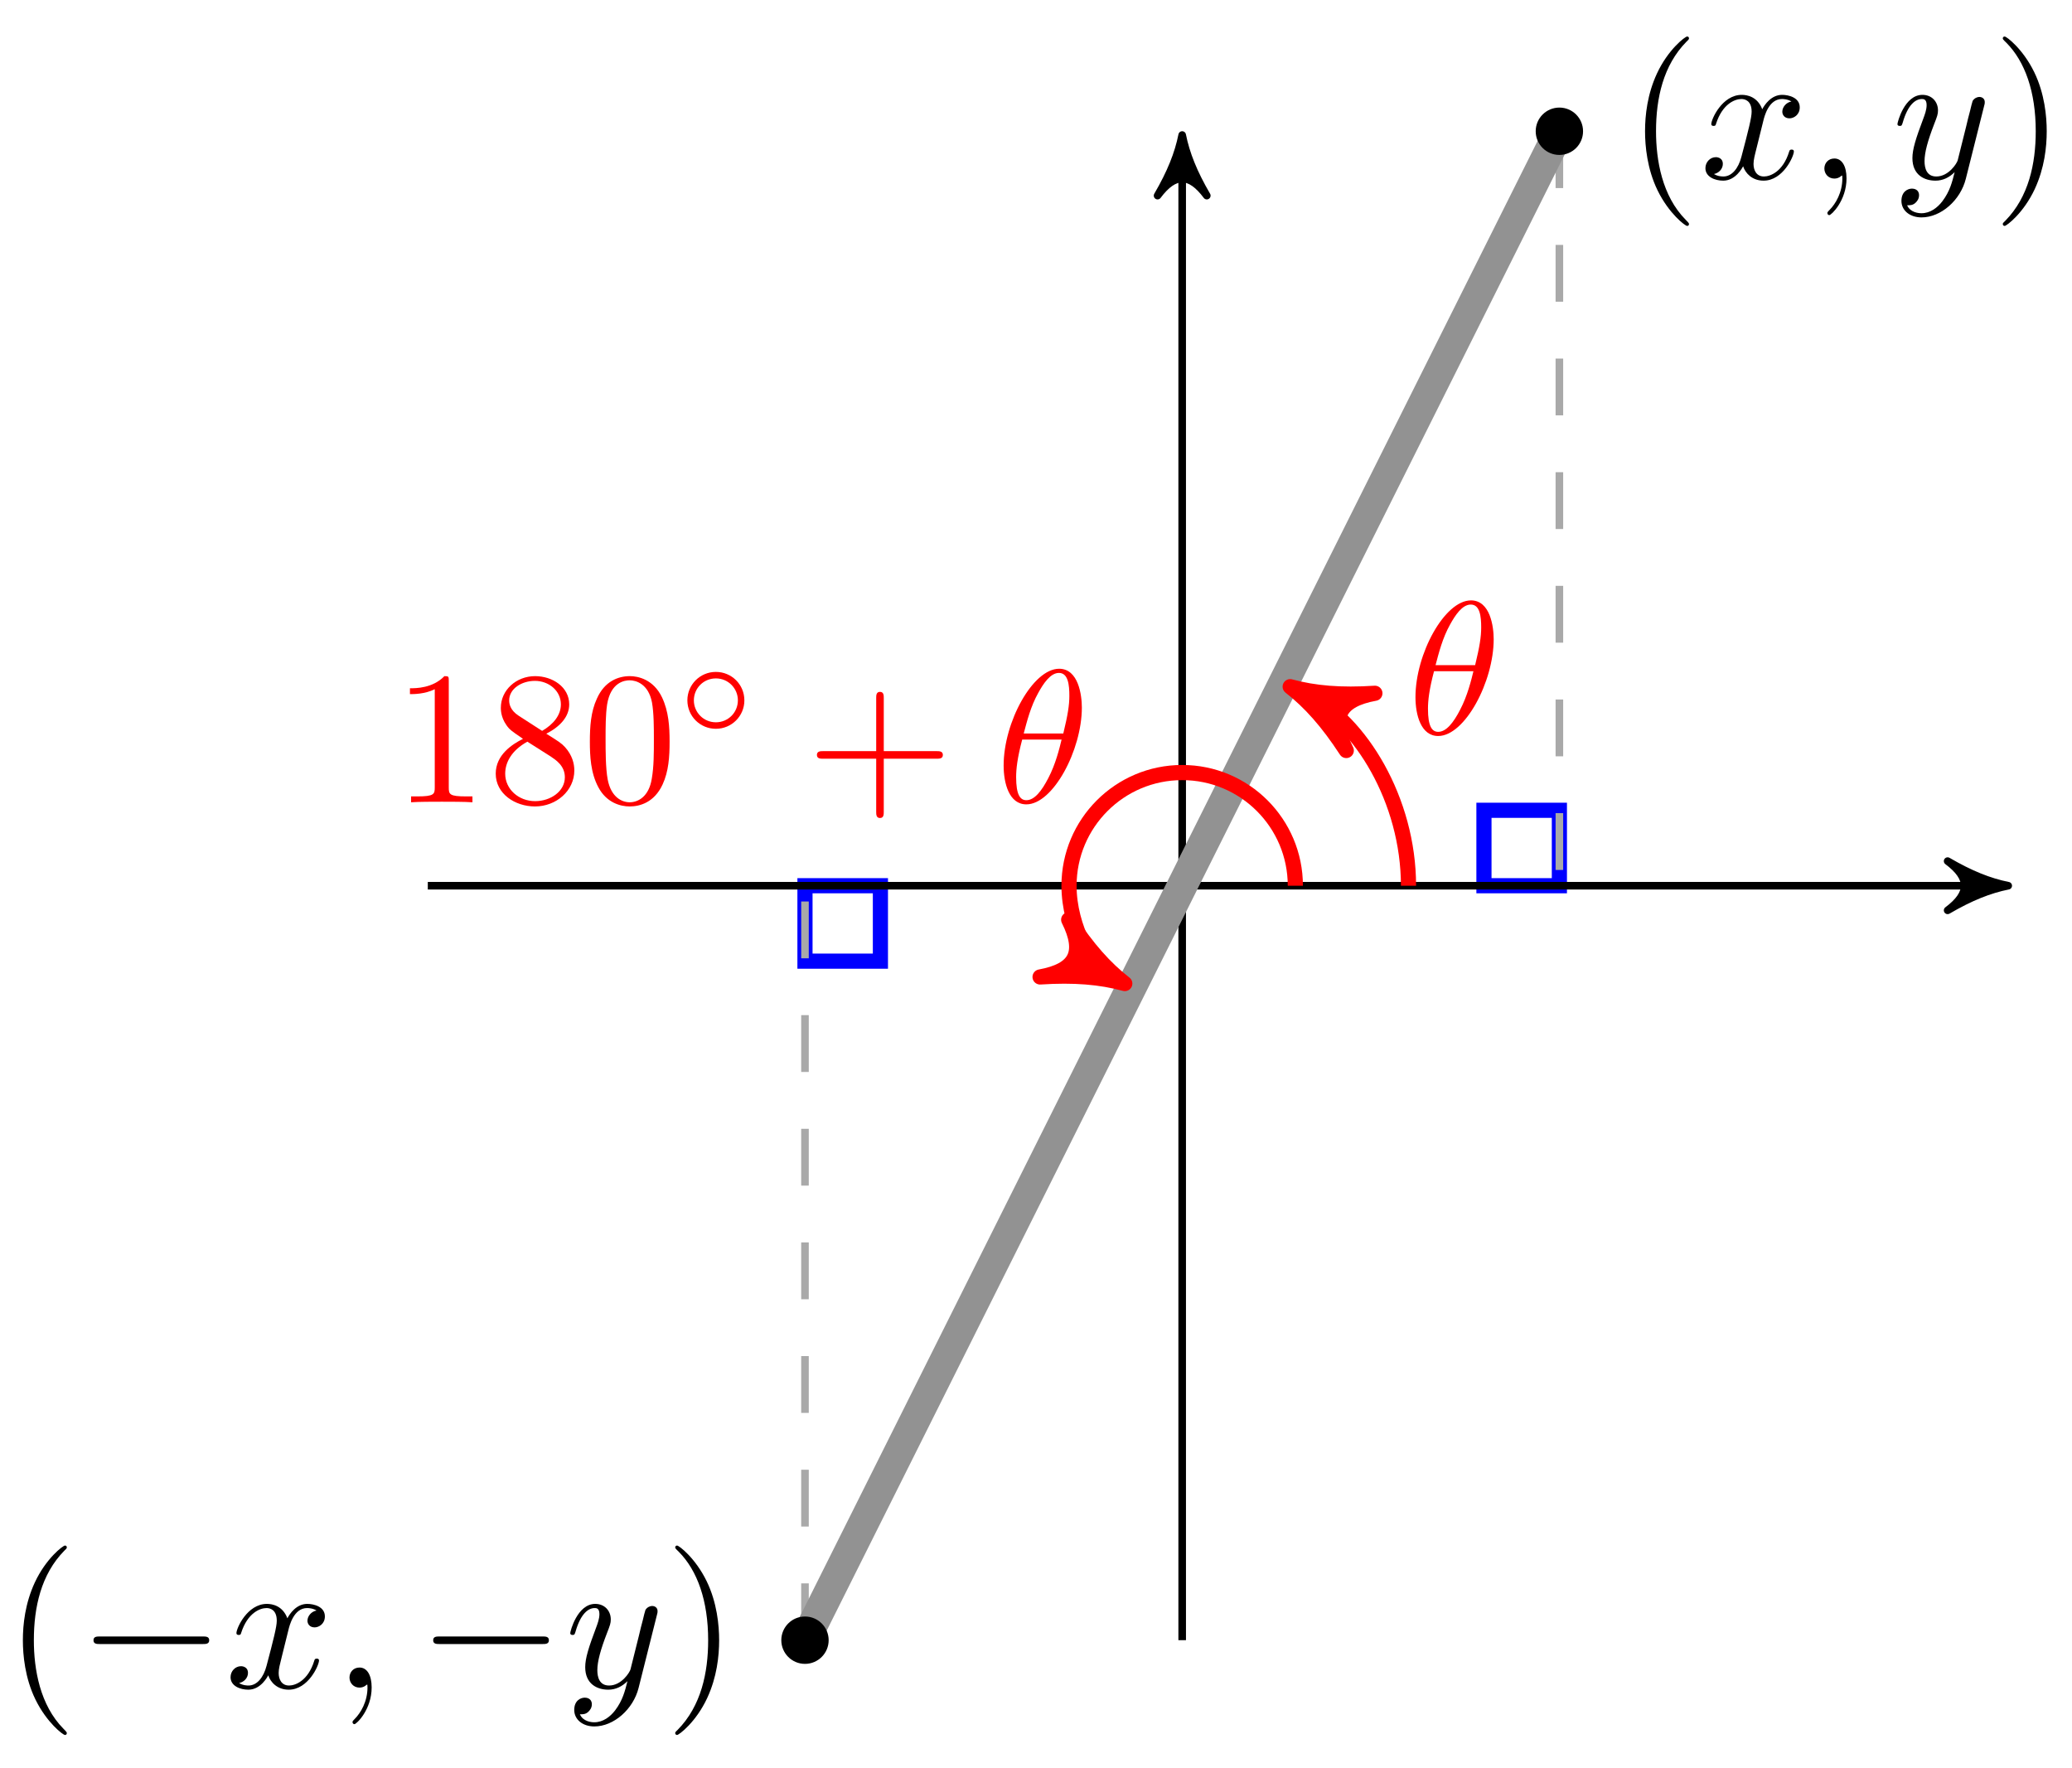 <svg xmlns="http://www.w3.org/2000/svg" xmlns:xlink="http://www.w3.org/1999/xlink" version="1.1" width="109" height="93" viewBox="0 0 109 93">
<defs>
<path id="font_1_1" d="M.331-.24C.331-.237 .331-.235 .314-.218 .189-.092 .157 .097 .157 .25 .157 .424 .195 .598 .318 .723 .331 .735 .331 .737 .331 .74 .331 .747 .327 .75 .321 .75 .311 .75 .221 .682 .162 .555 .111 .445 .099 .334 .099 .25 .099 .172 .11 .051 .165-.062 .225-.185 .311-.25 .321-.25 .327-.25 .331-.247 .331-.24Z"/>
<path id="font_2_3" d="M.334 .302C.34 .328 .363 .42 .433 .42 .438 .42 .462 .42 .483 .407 .455 .402 .435 .377 .435 .353 .435 .337 .446 .318 .473 .318 .495 .318 .527 .336 .527 .376 .527 .428 .468 .442 .434 .442 .376 .442 .341 .389 .329 .366 .304 .432 .25 .442 .221 .442 .117 .442 .06 .313 .06 .288 .06 .278 .07 .278 .072 .278 .08 .278 .083 .28 .085 .289 .119 .395 .185 .42 .219 .42 .238 .42 .273 .411 .273 .353 .273 .322 .256 .255 .219 .115 .203 .053 .168 .011 .124 .011 .118 .011 .095 .011 .074 .024 .099 .029 .121 .05 .121 .078 .121 .105 .099 .113 .084 .113 .054 .113 .029 .087 .029 .055 .029 .009 .079-.011 .123-.011 .189-.011 .225 .059 .228 .065 .24 .028 .276-.011 .336-.011 .439-.011 .496 .118 .496 .143 .496 .153 .487 .153 .484 .153 .475 .153 .473 .149 .471 .142 .438 .035 .37 .011 .338 .011 .299 .011 .283 .043 .283 .077 .283 .099 .289 .121 .3 .165L.334 .302Z"/>
<path id="font_2_2" d="M.203 .001C.203 .067 .178 .106 .139 .106 .106 .106 .086 .081 .086 .053 .086 .026 .106 0 .139 0 .151 0 .164 .004 .174 .013 .177 .015 .178 .016 .179 .016 .18 .016 .181 .015 .181 .001 .181-.073 .146-.133 .113-.166 .102-.177 .102-.179 .102-.182 .102-.189 .107-.193 .112-.193 .123-.193 .203-.116 .203 .001Z"/>
<path id="font_2_4" d="M.486 .381C.49 .395 .49 .397 .49 .404 .49 .422 .476 .431 .461 .431 .451 .431 .435 .425 .426 .41 .424 .405 .416 .374 .412 .356 .405 .33 .398 .303 .392 .276L.347 .096C.343 .081 .3 .011 .234 .011 .183 .011 .172 .055 .172 .092 .172 .138 .189 .2 .223 .288 .239 .329 .243 .34 .243 .36 .243 .405 .211 .442 .161 .442 .066 .442 .029 .297 .029 .288 .029 .278 .039 .278 .041 .278 .051 .278 .052 .28 .057 .296 .084 .39 .124 .42 .158 .42 .166 .42 .183 .42 .183 .388 .183 .363 .173 .337 .166 .318 .126 .212 .108 .155 .108 .108 .108 .019 .171-.011 .23-.011 .269-.011 .303 .006 .331 .034 .318-.018 .306-.067 .266-.12 .24-.154 .202-.183 .156-.183 .142-.183 .097-.18 .08-.141 .096-.141 .109-.141 .123-.129 .133-.12 .143-.107 .143-.088 .143-.057 .116-.053 .106-.053 .083-.053 .05-.069 .05-.118 .05-.168 .094-.205 .156-.205 .259-.205 .362-.114 .39-.001L.486 .381Z"/>
<path id="font_1_2" d="M.289 .25C.289 .328 .278 .449 .223 .562 .163 .685 .077 .75 .067 .75 .061 .75 .057 .746 .057 .74 .057 .737 .057 .735 .076 .717 .174 .618 .231 .459 .231 .25 .231 .079 .194-.097 .07-.223 .057-.235 .057-.237 .057-.24 .057-.246 .061-.25 .067-.25 .077-.25 .167-.182 .226-.055 .277 .055 .289 .166 .289 .25Z"/>
<path id="font_3_1" d="M.659 .23C.676 .23 .694 .23 .694 .25 .694 .27 .676 .27 .659 .27H.118C.101 .27 .083 .27 .083 .25 .083 .23 .101 .23 .118 .23H.659Z"/>
<path id="font_1_5" d="M.294 .64C.294 .664 .294 .666 .271 .666 .209 .602 .121 .602 .089 .602V.571C.109 .571 .168 .571 .22 .597V.079C.22 .043 .217 .031 .127 .031H.095V0C.13 .003 .217 .003 .257 .003 .297 .003 .384 .003 .419 0V.031H.387C.297 .031 .294 .042 .294 .079V.64Z"/>
<path id="font_1_6" d="M.163 .457C.117 .487 .113 .521 .113 .538 .113 .599 .178 .641 .249 .641 .322 .641 .386 .589 .386 .517 .386 .46 .347 .412 .287 .377L.163 .457M.309 .362C.381 .399 .43 .451 .43 .517 .43 .609 .341 .666 .25 .666 .15 .666 .069 .592 .069 .499 .069 .481 .071 .436 .113 .389 .124 .377 .161 .352 .186 .335 .128 .306 .042 .25 .042 .151 .042 .045 .144-.022 .249-.022 .362-.022 .457 .061 .457 .168 .457 .204 .446 .249 .408 .291 .389 .312 .373 .322 .309 .362M.209 .32 .332 .242C.36 .223 .407 .193 .407 .132 .407 .058 .332 .006 .25 .006 .164 .006 .092 .068 .092 .151 .092 .209 .124 .273 .209 .32Z"/>
<path id="font_1_4" d="M.46 .32C.46 .4 .455 .48 .42 .554 .374 .65 .292 .666 .25 .666 .19 .666 .117 .64 .076 .547 .044 .478 .039 .4 .039 .32 .039 .245 .043 .155 .084 .079 .127-.002 .2-.022 .249-.022 .303-.022 .379-.001 .423 .094 .455 .163 .46 .241 .46 .32M.249-0C.21-0 .151 .025 .133 .121 .122 .181 .122 .273 .122 .332 .122 .396 .122 .462 .13 .516 .149 .635 .224 .644 .249 .644 .282 .644 .348 .626 .367 .527 .377 .471 .377 .395 .377 .332 .377 .257 .377 .189 .366 .125 .351 .03 .294-0 .249-0Z"/>
<path id="font_4_1" d="M.507 .25C.507 .371 .41 .465 .292 .465 .172 .465 .077 .368 .077 .251 .077 .13 .174 .036 .292 .036 .412 .036 .507 .133 .507 .25M.292 .085C.198 .085 .126 .161 .126 .25 .126 .343 .2 .416 .292 .416 .386 .416 .458 .34 .458 .251 .458 .158 .384 .085 .292 .085Z"/>
<path id="font_1_3" d="M.409 .23H.688C.702 .23 .721 .23 .721 .25 .721 .27 .702 .27 .688 .27H.409V.55C.409 .564 .409 .583 .389 .583 .369 .583 .369 .564 .369 .55V.27H.089C.075 .27 .056 .27 .056 .25 .056 .23 .075 .23 .089 .23H.369V-.05C.369-.064 .369-.083 .389-.083 .409-.083 .409-.064 .409-.05V.23Z"/>
<path id="font_2_1" d="M.455 .5C.455 .566 .437 .705 .335 .705 .196 .705 .042 .423 .042 .194 .042 .1 .071-.011 .162-.011 .303-.011 .455 .276 .455 .5M.148 .363C.165 .427 .185 .507 .225 .578 .252 .627 .289 .683 .334 .683 .383 .683 .389 .619 .389 .562 .389 .513 .381 .462 .357 .363H.148M.348 .331C.337 .285 .316 .2 .278 .128 .243 .06 .205 .011 .162 .011 .129 .011 .108 .04 .108 .133 .108 .175 .114 .233 .14 .331H.348Z"/>
</defs>
<path transform="matrix(1,0,0,-1,62.19,46.59)" stroke-width=".797" stroke-linecap="butt" stroke-miterlimit="10" stroke-linejoin="miter" fill="none" stroke="#0000ff" d="M19.843 0V3.968H15.875V0ZM15.875 3.968"/>
<path transform="matrix(1,0,0,-1,62.19,46.59)" stroke-width=".797" stroke-linecap="butt" stroke-miterlimit="10" stroke-linejoin="miter" fill="none" stroke="#0000ff" d="M-19.843 0V-3.968H-15.875V0ZM-15.875-3.968"/>
<path transform="matrix(1,0,0,-1,62.19,46.59)" stroke-width=".399" stroke-linecap="butt" stroke-dasharray="2.989,2.989" stroke-miterlimit="10" stroke-linejoin="miter" fill="none" stroke="#a9a9a9" d="M19.843 39.686V0"/>
<path transform="matrix(1,0,0,-1,62.19,46.59)" stroke-width=".399" stroke-linecap="butt" stroke-dasharray="2.989,2.989" stroke-miterlimit="10" stroke-linejoin="miter" fill="none" stroke="#a9a9a9" d="M-19.843-39.686V0"/>
<path transform="matrix(1,0,0,-1,62.19,46.59)" stroke-width=".399" stroke-linecap="butt" stroke-miterlimit="10" stroke-linejoin="miter" fill="none" stroke="#000000" d="M-39.685 0H42.658"/>
<path transform="matrix(1,0,0,-1,104.848,46.59)" d="M.797 0C-.199 .199-1.196 .598-2.391 1.295-1.196 .399-1.196-.399-2.391-1.295-1.196-.598-.199-.199 .797 0Z"/>
<path transform="matrix(1,0,0,-1,104.848,46.59)" stroke-width=".399" stroke-linecap="butt" stroke-linejoin="round" fill="none" stroke="#000000" d="M.797 0C-.199 .199-1.196 .598-2.391 1.295-1.196 .399-1.196-.399-2.391-1.295-1.196-.598-.199-.199 .797 0Z"/>
<path transform="matrix(1,0,0,-1,62.19,46.59)" stroke-width=".399" stroke-linecap="butt" stroke-miterlimit="10" stroke-linejoin="miter" fill="none" stroke="#000000" d="M0-39.685V38.689"/>
<path transform="matrix(0,-1,-1,-0,62.19,7.899)" d="M.797 0C-.199 .199-1.196 .598-2.391 1.295-1.196 .399-1.196-.399-2.391-1.295-1.196-.598-.199-.199 .797 0Z"/>
<path transform="matrix(0,-1,-1,-0,62.19,7.899)" stroke-width=".399" stroke-linecap="butt" stroke-linejoin="round" fill="none" stroke="#000000" d="M.797 0C-.199 .199-1.196 .598-2.391 1.295-1.196 .399-1.196-.399-2.391-1.295-1.196-.598-.199-.199 .797 0Z"/>
<path transform="matrix(1,0,0,-1,62.19,46.59)" stroke-width="1.594" stroke-linecap="butt" stroke-miterlimit="10" stroke-linejoin="miter" fill="none" stroke="#929292" d="M19.843 39.686-19.843-39.686"/>
<path transform="matrix(1,0,0,-1,62.19,46.59)" d="M20.889 39.686C20.889 40.264 20.421 40.732 19.843 40.732 19.265 40.732 18.797 40.264 18.797 39.686 18.797 39.108 19.265 38.64 19.843 38.64 20.421 38.64 20.889 39.108 20.889 39.686ZM19.843 39.686"/>
<path transform="matrix(1,0,0,-1,62.19,46.59)" stroke-width=".399" stroke-linecap="butt" stroke-miterlimit="10" stroke-linejoin="miter" fill="none" stroke="#000000" d="M20.889 39.686C20.889 40.264 20.421 40.732 19.843 40.732 19.265 40.732 18.797 40.264 18.797 39.686 18.797 39.108 19.265 38.64 19.843 38.64 20.421 38.64 20.889 39.108 20.889 39.686ZM19.843 39.686"/>
<use data-text="(" xlink:href="#font_1_1" transform="matrix(9.963,0,0,-9.963,85.553,9.393)"/>
<use data-text="x" xlink:href="#font_2_3" transform="matrix(9.963,0,0,-9.963,89.427,9.393)"/>
<use data-text="," xlink:href="#font_2_2" transform="matrix(9.963,0,0,-9.963,95.116,9.393)"/>
<use data-text="y" xlink:href="#font_2_4" transform="matrix(9.963,0,0,-9.963,99.529,9.393)"/>
<use data-text=")" xlink:href="#font_1_2" transform="matrix(9.963,0,0,-9.963,104.791,9.393)"/>
<path transform="matrix(1,0,0,-1,62.19,46.59)" d="M-18.797-39.686C-18.797-39.108-19.265-38.64-19.843-38.64-20.421-38.64-20.889-39.108-20.889-39.686-20.889-40.264-20.421-40.732-19.843-40.732-19.265-40.732-18.797-40.264-18.797-39.686ZM-19.843-39.686"/>
<path transform="matrix(1,0,0,-1,62.19,46.59)" stroke-width=".399" stroke-linecap="butt" stroke-miterlimit="10" stroke-linejoin="miter" fill="none" stroke="#000000" d="M-18.797-39.686C-18.797-39.108-19.265-38.64-19.843-38.64-20.421-38.64-20.889-39.108-20.889-39.686-20.889-40.264-20.421-40.732-19.843-40.732-19.265-40.732-18.797-40.264-18.797-39.686ZM-19.843-39.686"/>
<use data-text="(" xlink:href="#font_1_1" transform="matrix(9.963,0,0,-9.963,.217,88.77)"/>
<use data-text="&#x2212;" xlink:href="#font_3_1" transform="matrix(9.963,0,0,-9.963,4.091,88.77)"/>
<use data-text="x" xlink:href="#font_2_3" transform="matrix(9.963,0,0,-9.963,11.84,88.77)"/>
<use data-text="," xlink:href="#font_2_2" transform="matrix(9.963,0,0,-9.963,17.529,88.77)"/>
<use data-text="&#x2212;" xlink:href="#font_3_1" transform="matrix(9.963,0,0,-9.963,21.961,88.77)"/>
<use data-text="y" xlink:href="#font_2_4" transform="matrix(9.963,0,0,-9.963,29.71,88.77)"/>
<use data-text=")" xlink:href="#font_1_2" transform="matrix(9.963,0,0,-9.963,34.952,88.77)"/>
<path transform="matrix(1,0,0,-1,62.19,46.59)" stroke-width=".797" stroke-linecap="butt" stroke-miterlimit="10" stroke-linejoin="miter" fill="none" stroke="#ff0000" d="M5.953 0C5.953 3.288 3.288 5.953 0 5.953-3.288 5.953-5.953 3.288-5.953 0-5.953-2.255-4.678-4.316-3.945-4.683"/>
<path transform="matrix(.894,.447,.447,-.894,58.245,51.273)" d="M1.036 0C-.259 .259-1.554 .777-3.108 1.684-1.554 .518-1.554-.518-3.108-1.684-1.554-.777-.259-.259 1.036 0Z" fill="#ff0000"/>
<path transform="matrix(.894,.447,.447,-.894,58.245,51.273)" stroke-width=".797" stroke-linecap="butt" stroke-linejoin="round" fill="none" stroke="#ff0000" d="M1.036 0C-.259 .259-1.554 .777-3.108 1.684-1.554 .518-1.554-.518-3.108-1.684-1.554-.777-.259-.259 1.036 0Z"/>
<use data-text="1" xlink:href="#font_1_5" transform="matrix(9.963,0,0,-9.963,20.679,42.201)" fill="#ff0000"/>
<use data-text="8" xlink:href="#font_1_6" transform="matrix(9.963,0,0,-9.963,25.66,42.201)" fill="#ff0000"/>
<use data-text="0" xlink:href="#font_1_4" transform="matrix(9.963,0,0,-9.963,30.642,42.201)" fill="#ff0000"/>
<use data-text="&#x25e6;" xlink:href="#font_4_1" transform="matrix(6.974,0,0,-6.974,35.623,38.586)" fill="#ff0000"/>
<use data-text="+" xlink:href="#font_1_3" transform="matrix(9.963,0,0,-9.963,42.417,42.201)" fill="#ff0000"/>
<use data-text="&#x03b8;" xlink:href="#font_2_1" transform="matrix(9.963,0,0,-9.963,52.379,42.201)" fill="#ff0000"/>
<path transform="matrix(1,0,0,-1,62.19,46.59)" stroke-width=".797" stroke-linecap="butt" stroke-miterlimit="10" stroke-linejoin="miter" fill="none" stroke="#ff0000" d="M11.906 0C11.906 4.509 9.357 8.632 6.607 10.007"/>
<path transform="matrix(-.894,-.447,-.447,.894,68.797,36.583)" d="M1.036 0C-.259 .259-1.554 .777-3.108 1.684-1.554 .518-1.554-.518-3.108-1.684-1.554-.777-.259-.259 1.036 0Z" fill="#ff0000"/>
<path transform="matrix(-.894,-.447,-.447,.894,68.797,36.583)" stroke-width=".797" stroke-linecap="butt" stroke-linejoin="round" fill="none" stroke="#ff0000" d="M1.036 0C-.259 .259-1.554 .777-3.108 1.684-1.554 .518-1.554-.518-3.108-1.684-1.554-.777-.259-.259 1.036 0Z"/>
<use data-text="&#x03b8;" xlink:href="#font_2_1" transform="matrix(9.963,0,0,-9.963,74.044,38.605)" fill="#ff0000"/>
</svg>
